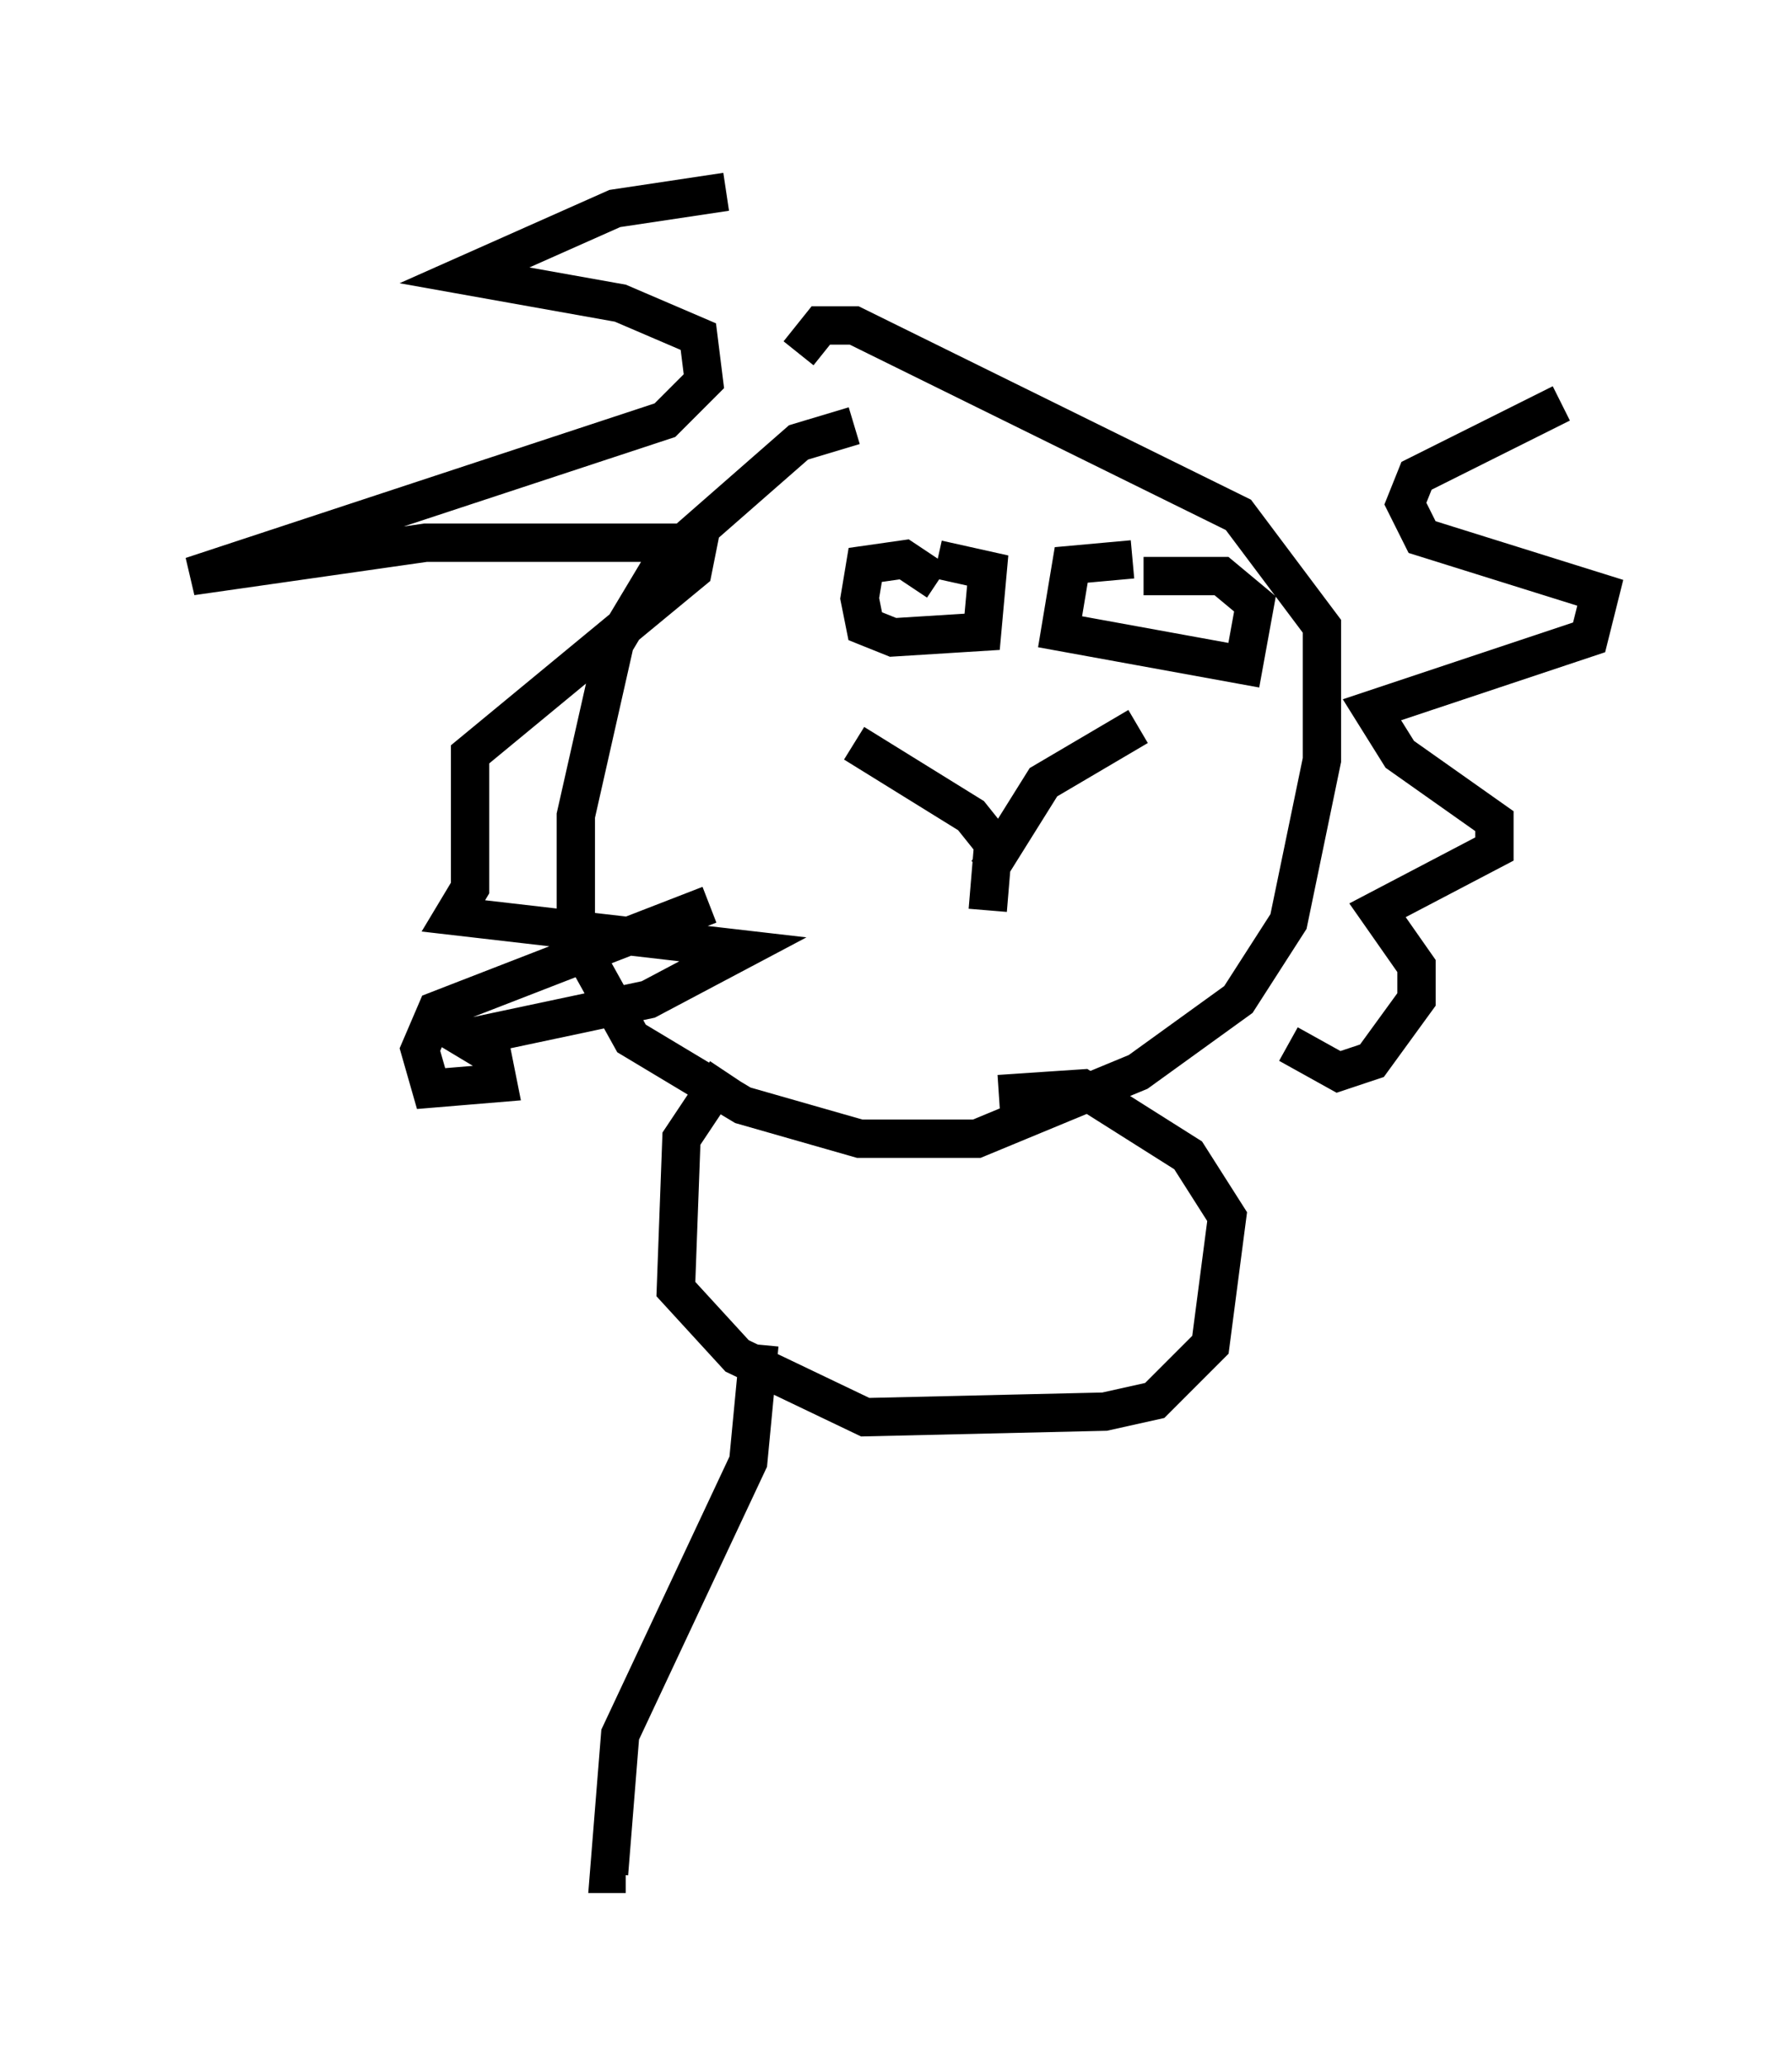 <?xml version="1.0" encoding="utf-8" ?>
<svg baseProfile="full" height="53.866" version="1.1" width="46.749" xmlns="http://www.w3.org/2000/svg" xmlns:ev="http://www.w3.org/2001/xml-events" xmlns:xlink="http://www.w3.org/1999/xlink"><defs /><rect fill="white" height="53.866" width="46.749" x="0" y="0" /><path d="M25.771, 11.391 m-3.486, -0.291 l-1.453, 0.436 -3.486, 3.05 l-1.307, 2.179 -1.017, 4.503 l0.0, 3.196 1.453, 2.615 l2.905, 1.743 3.05, 0.872 l3.05, 0.0 4.212, -1.743 l2.615, -1.888 1.307, -2.034 l0.872, -4.212 0.0, -3.486 l-2.179, -2.905 -10.022, -4.939 l-0.872, 0.0 -0.581, 0.726 m-1.888, -4.212 l-2.905, 0.436 -3.922, 1.743 l4.067, 0.726 2.034, 0.872 l0.145, 1.162 -1.017, 1.017 l-12.346, 4.067 6.101, -0.872 l7.117, 0.0 -0.145, 0.726 l-5.81, 4.793 0.0, 3.486 l-0.436, 0.726 7.553, 0.872 l-2.469, 1.307 -4.793, 1.017 l0.726, 0.436 0.145, 0.726 l-1.743, 0.145 -0.291, -1.017 l0.436, -1.017 7.117, -2.76 m22.223, -13.073 l-3.777, 1.888 -0.291, 0.726 l0.436, 0.872 4.648, 1.453 l-0.291, 1.162 -5.665, 1.888 l0.726, 1.162 2.469, 1.743 l0.0, 0.726 -3.05, 1.598 l1.017, 1.453 0.0, 0.872 l-1.162, 1.598 -0.872, 0.291 l-1.307, -0.726 m-11.33, -7.844 l3.05, 1.888 0.581, 0.726 l-0.145, 1.743 m0.0, -1.017 l1.453, -2.324 2.469, -1.453 m-5.229, -3.777 l-0.872, -0.581 -1.017, 0.145 l-0.145, 0.872 0.145, 0.726 l0.726, 0.291 2.324, -0.145 l0.145, -1.598 -1.307, -0.291 m5.084, 0.0 l-1.598, 0.145 -0.291, 1.743 l4.793, 0.872 0.291, -1.598 l-0.872, -0.726 -2.034, 0.0 m-10.894, 12.927 l-1.162, 1.743 -0.145, 3.922 l1.598, 1.743 3.341, 1.598 l6.246, -0.145 1.307, -0.291 l1.453, -1.453 0.436, -3.341 l-1.017, -1.598 -2.76, -1.743 l-2.179, 0.145 m-6.246, 6.536 l-0.291, 3.05 -3.341, 7.117 l-0.291, 3.631 0.436, 0.0 " fill="none" stroke="black" stroke-width="1" /></svg>